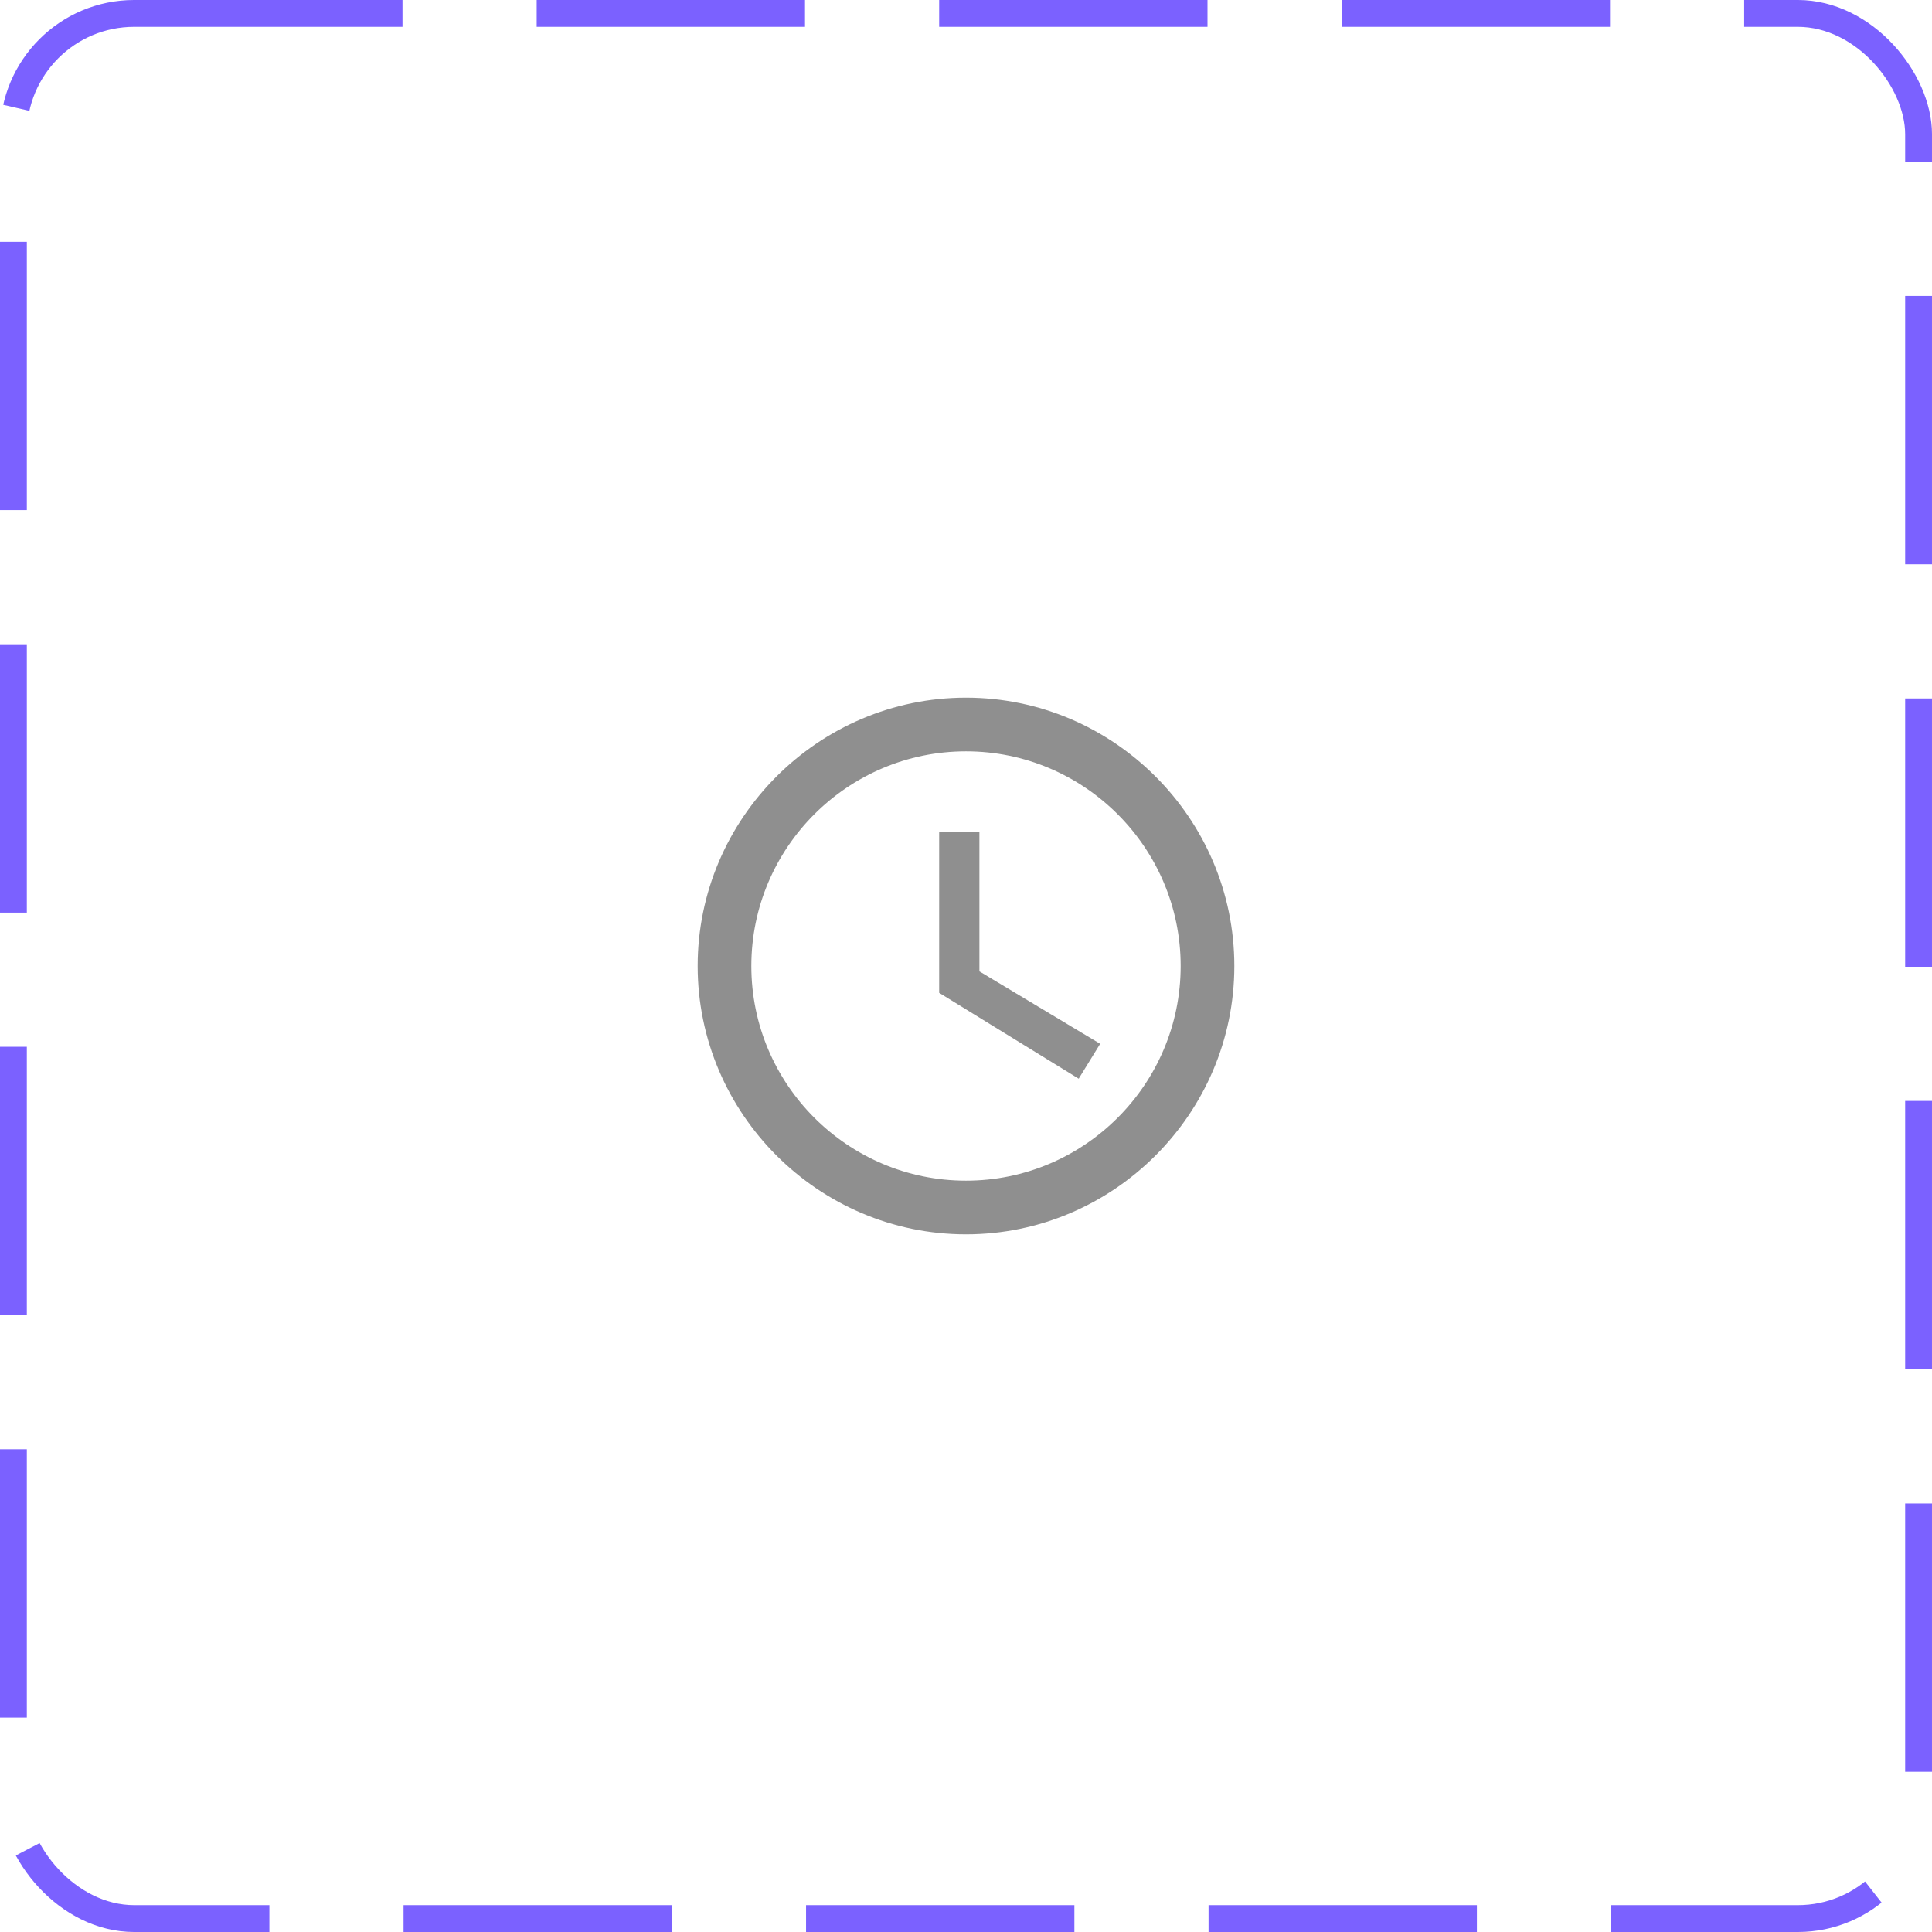 <svg width="72" height="72" viewBox="0 0 72 72" fill="none" xmlns="http://www.w3.org/2000/svg">
<rect x="0.5" y="0.5" width="71" height="71" rx="4.5" stroke="#7B61FF" stroke-dasharray="10 5"/>
<path d="M36 26C30.5 26 26 30.5 26 36C26 41.5 30.5 46 36 46C41.5 46 46 41.5 46 36C46 30.5 41.5 26 36 26ZM36 44C31.59 44 28 40.41 28 36C28 31.59 31.59 28 36 28C40.41 28 44 31.59 44 36C44 40.41 40.41 44 36 44ZM36.5 31H35V37L40.2 40.2L41 38.9L36.5 36.2V31Z" fill="#8F8F8F"/>
</svg>

